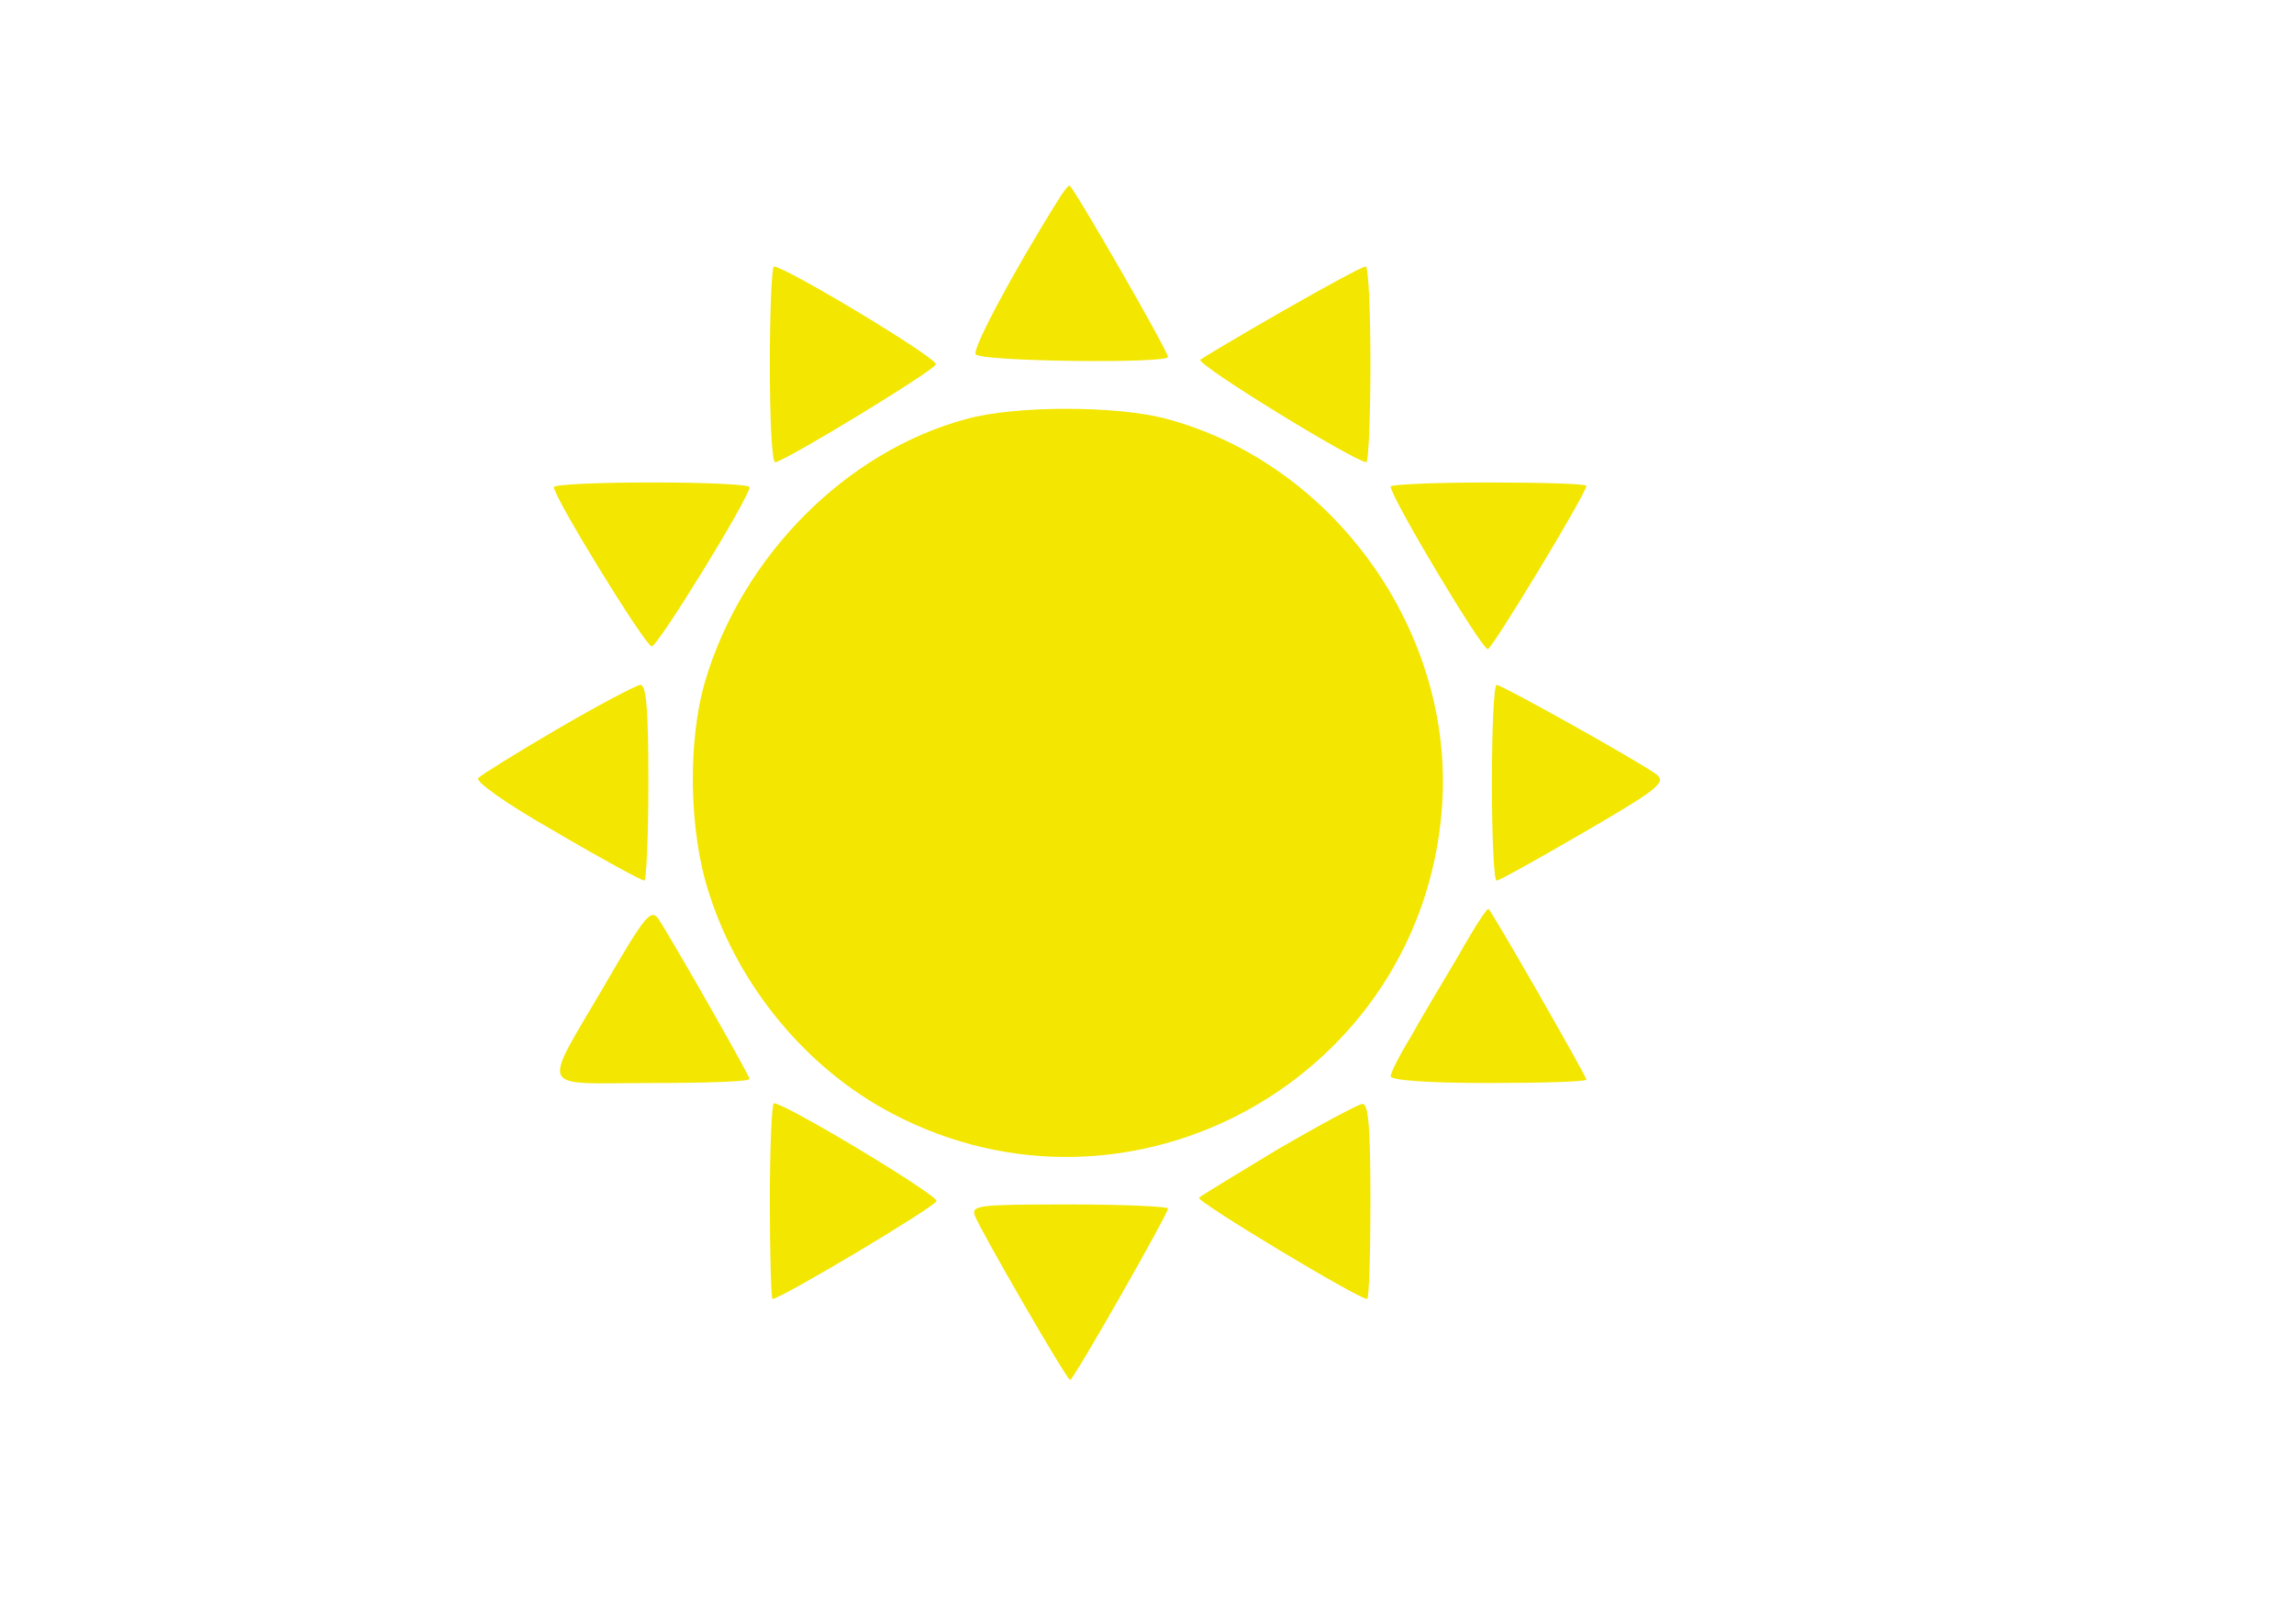 <svg width="842" height="596" viewBox="0 0 842 596" fill="none" xmlns="http://www.w3.org/2000/svg">
<path d="M388.32 73.56C371.72 100.06 356.86 128.05 358.1 130.04C359.83 132.76 428.69 133.51 428.69 131.03C428.69 128.8 393.76 68.11 392.53 68.11C392.04 68.11 390.06 70.59 388.32 73.56Z" fill="#F3E600"/>
<path d="M282.56 133.75C282.56 153.57 283.3 169.67 284.54 169.67C288.01 169.42 343 135.98 343.49 133.75C344.23 131.52 288.25 97.83 284.04 97.83C283.3 97.83 282.56 113.94 282.56 133.75Z" fill="#F3E600"/>
<path d="M470.81 114.18C455.2 123.1 441.58 131.27 440.59 132.01C438.86 133.74 497.56 169.66 501.52 169.66C502.26 169.66 503.01 153.56 503.01 133.74C503.01 113.92 502.27 97.82 501.28 97.82C500.04 97.83 486.41 105.27 470.81 114.18Z" fill="#F3E600"/>
<path d="M354.64 153.82C310.55 165.71 272.4 204.1 258.78 250.18C252.34 272.23 252.84 305.42 260.27 327.96C271.17 362.14 296.19 392.36 327.4 408.71C415.33 455.03 522.09 395.58 529.28 296.25C533.99 232.1 489.65 169.92 427.48 153.57C409.13 148.86 372.47 148.86 354.64 153.82Z" fill="#F3E600"/>
<path d="M203.29 178.83C203.54 183.04 236.98 237.29 239.21 237.29C241.44 237.29 274.88 183.04 275.13 178.83C275.13 177.84 259.03 177.1 239.21 177.1C219.39 177.1 203.29 177.84 203.29 178.83Z" fill="#F3E600"/>
<path d="M510.44 178.59C510.44 182.55 544.13 238.78 546.11 238.29C548.09 237.55 582.27 181.07 582.27 178.35C582.27 177.61 566.17 177.11 546.35 177.11C526.53 177.11 510.44 177.84 510.44 178.59Z" fill="#F3E600"/>
<path d="M204.78 267.51C189.92 276.18 176.79 284.35 175.55 285.59C174.31 286.83 185.71 295 204.04 305.41C220.88 315.32 235.5 323.24 236.49 323.24C237.23 323.24 237.98 307.14 237.98 287.32C237.98 260.07 237.24 251.4 235.01 251.4C233.26 251.66 219.64 258.84 204.78 267.51Z" fill="#F3E600"/>
<path d="M547.59 287.33C547.59 307.15 548.33 323.25 549.32 323.25C550.31 323.25 564.93 315.08 581.52 305.42C609.26 289.32 611.74 287.09 607.78 284.12C601.34 279.41 551.3 251.42 549.32 251.42C548.34 251.41 547.59 267.51 547.59 287.33Z" fill="#F3E600"/>
<path d="M222.36 360.89C198.58 401.76 196.6 397.55 238.96 397.55C258.78 397.55 275.12 397.05 275.12 396.06C275.12 394.82 246.63 344.79 241.68 337.35C238.96 333.4 236.73 336.12 222.36 360.89Z" fill="#F3E600"/>
<path d="M535.21 350.98C529.27 360.89 521.34 374.26 517.62 380.95C513.66 387.39 510.44 393.83 510.44 395.07C510.44 396.56 524.31 397.55 546.36 397.55C566.18 397.55 582.28 397.05 582.28 396.31C582.28 395.07 548.1 335.38 546.36 333.64C545.86 333.15 540.91 340.83 535.21 350.98Z" fill="#F3E600"/>
<path d="M282.56 440.9C282.56 460.72 283.06 476.82 283.55 476.82C286.52 476.82 343 443.13 343.74 440.9C344.24 438.67 288.26 404.98 284.04 404.98C283.3 404.98 282.56 421.08 282.56 440.9Z" fill="#F3E600"/>
<path d="M469.07 421.83C453.96 430.99 440.83 438.92 440.09 439.66C438.85 440.9 498.55 476.82 501.77 476.82C502.51 476.82 503.01 460.72 503.01 440.9C503.01 413.65 502.27 404.98 500.04 405.23C498.3 405.48 484.43 412.91 469.07 421.83Z" fill="#F3E600"/>
<path d="M357.86 446.35C360.09 452.05 391.55 506.54 392.79 506.54C394.03 506.54 428.71 445.61 428.71 443.62C428.71 442.88 412.36 442.13 392.55 442.13C359.09 442.14 356.37 442.39 357.86 446.35Z" fill="#F3E600"/>
</svg>
